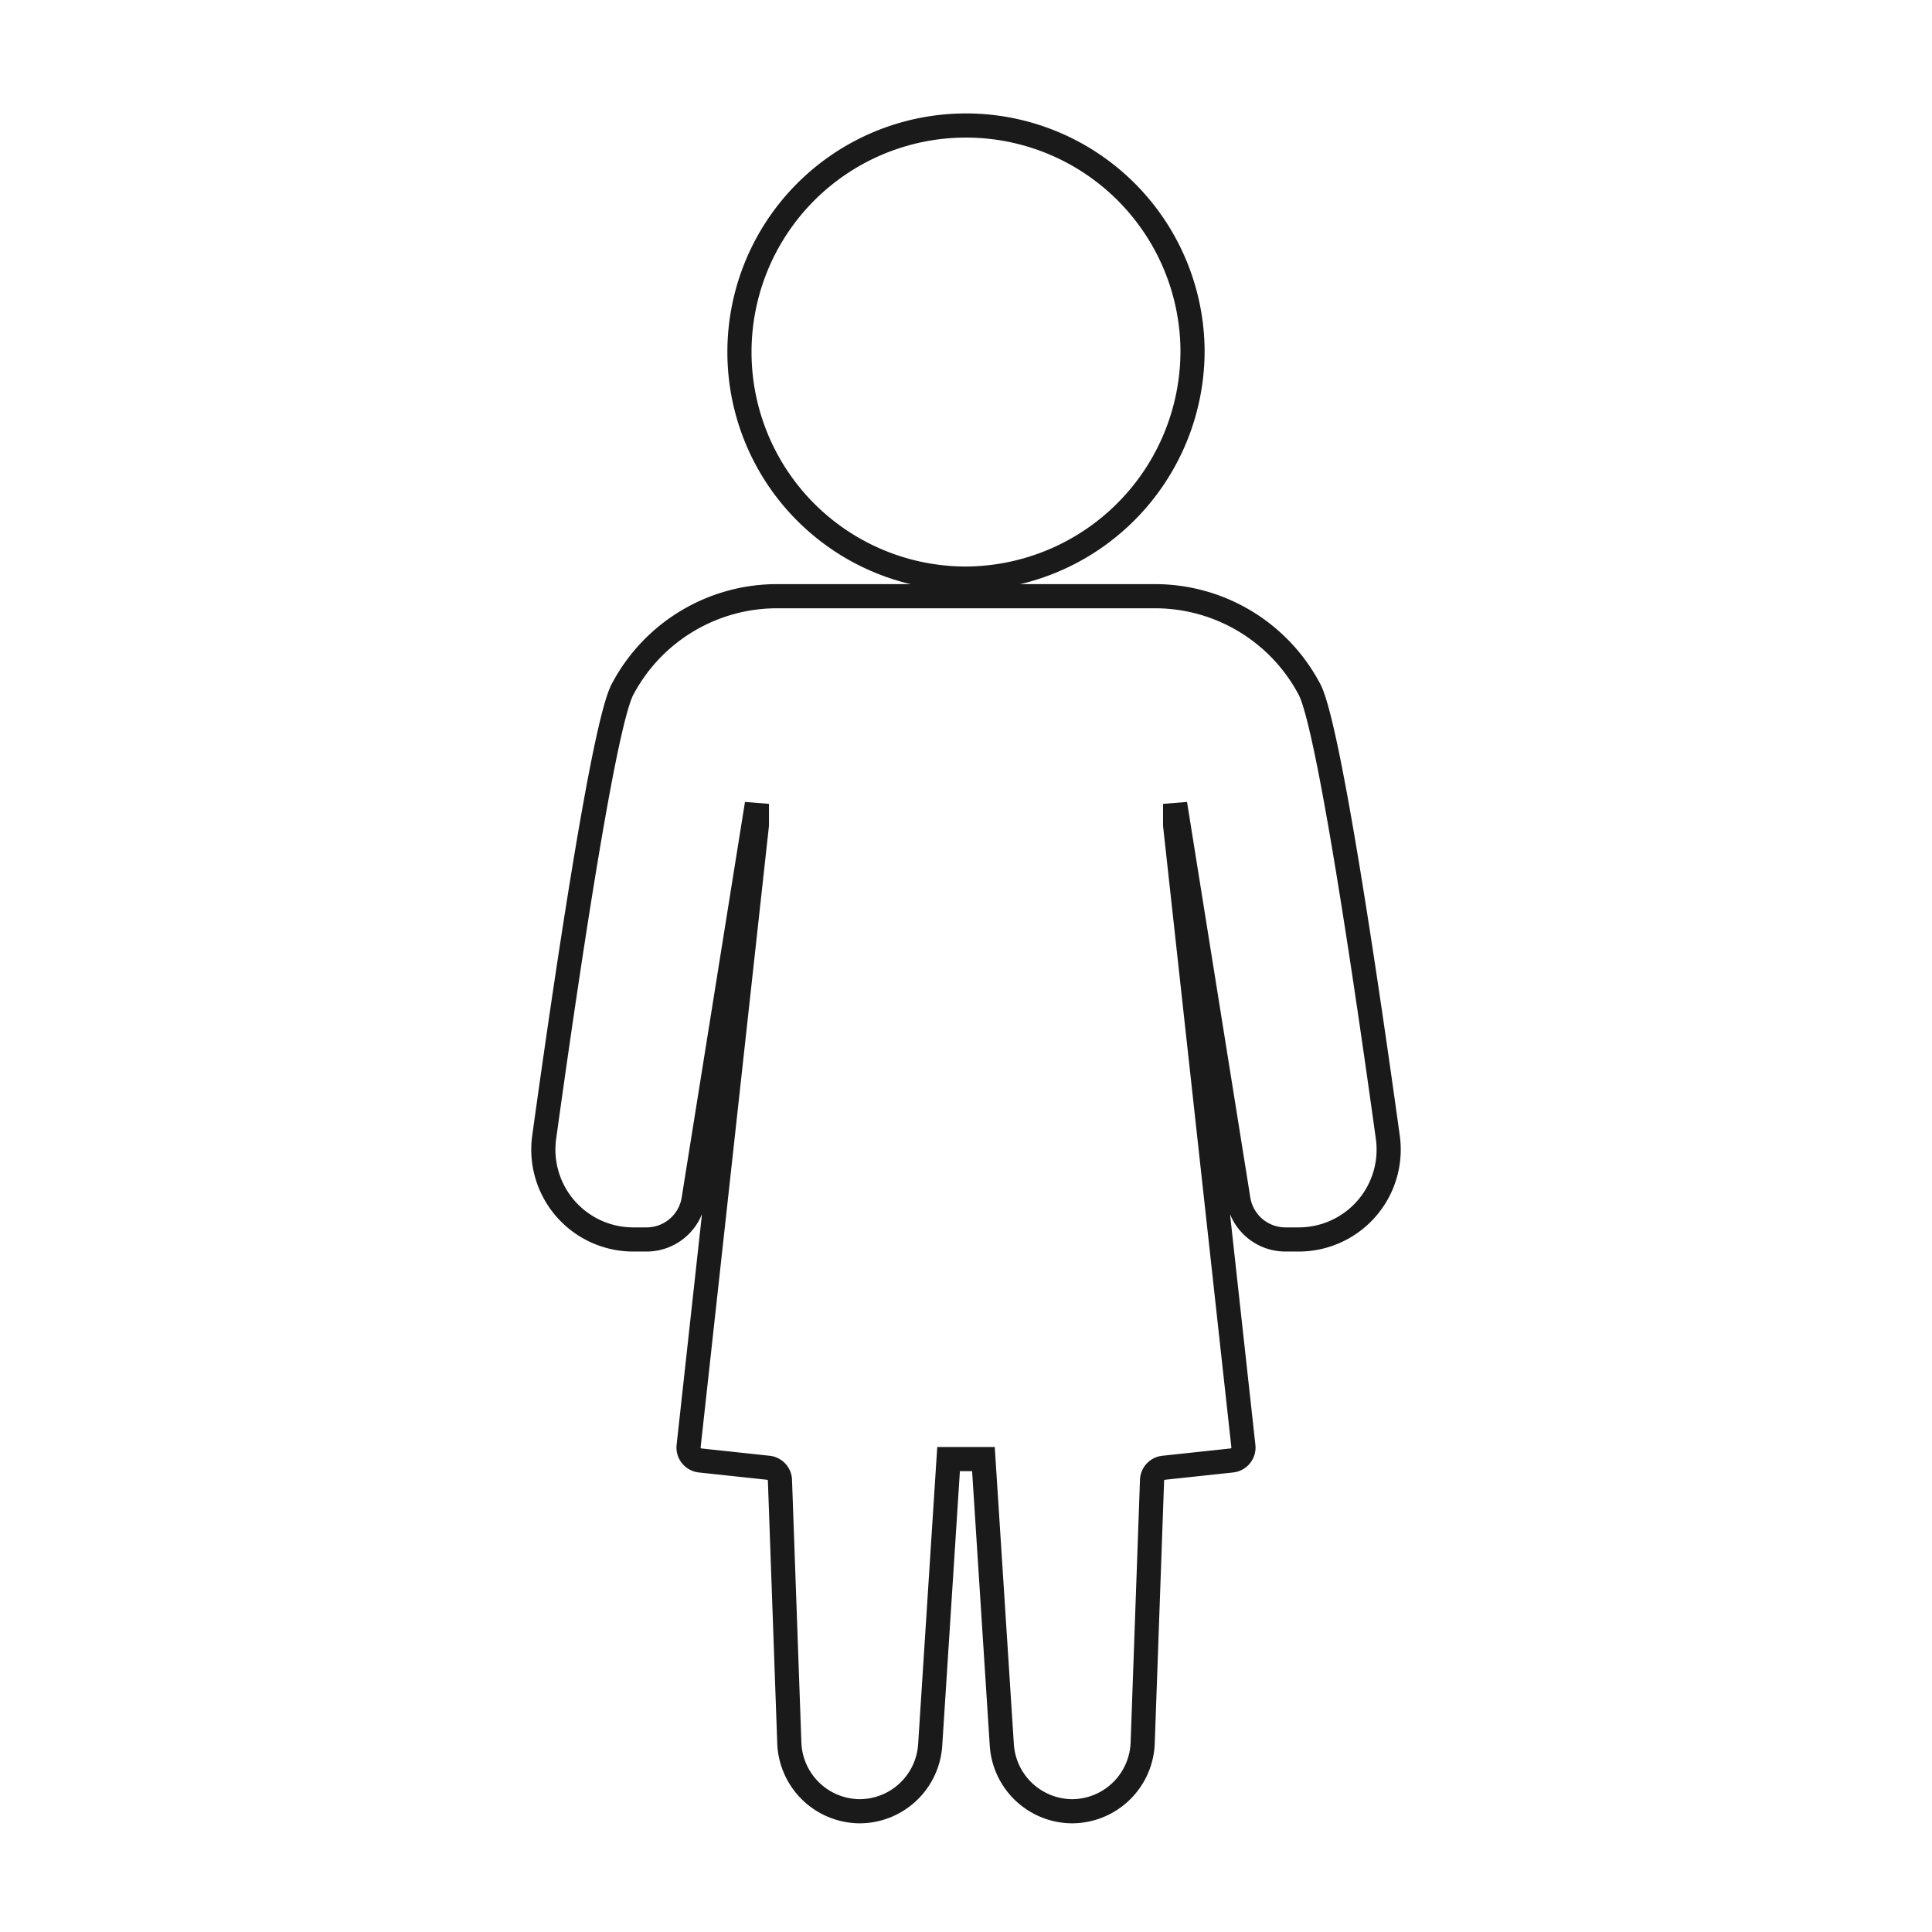 <svg xmlns="http://www.w3.org/2000/svg" viewBox="0 0 320 320"><defs><style>.a{fill:none;stroke:#1a1a1a;stroke-miterlimit:2;stroke-width:4px;}</style></defs><title>female-outline</title><path class="a" d="M197.521,57.929a37.523,37.523,0,1,0-37.54,37.905A37.736,37.736,0,0,0,197.521,57.929Z"/><path class="a" d="M212.875,205.294h2.318a14.891,14.891,0,0,0,14.662-17.013c-3.427-24.73-9.81-68.31-12.993-74.158q-.122-.224-.244-.446A28.924,28.924,0,0,0,191.29,98.75H128.71a28.924,28.924,0,0,0-25.327,14.928q-.122.222-.244.446c-3.183,5.848-9.566,49.428-12.993,74.158a14.891,14.891,0,0,0,14.662,17.013h2.318a7.89,7.89,0,0,0,7.764-6.679l10.476-65.472v3.523l-11.308,102.848a2.149,2.149,0,0,0,1.894,2.381l11.327,1.215a2.146,2.146,0,0,1,1.906,2.065l1.548,43.441A11.743,11.743,0,0,0,142.411,300h0a11.738,11.738,0,0,0,11.661-11.043l3.042-47.29h5.772l3.042,47.29A11.738,11.738,0,0,0,177.589,300h0a11.743,11.743,0,0,0,11.678-11.384l1.548-43.441a2.146,2.146,0,0,1,1.906-2.065l11.327-1.215a2.149,2.149,0,0,0,1.894-2.381l-11.308-102.848v-3.523l10.476,65.472A7.89,7.89,0,0,0,212.875,205.294Z"/></svg>